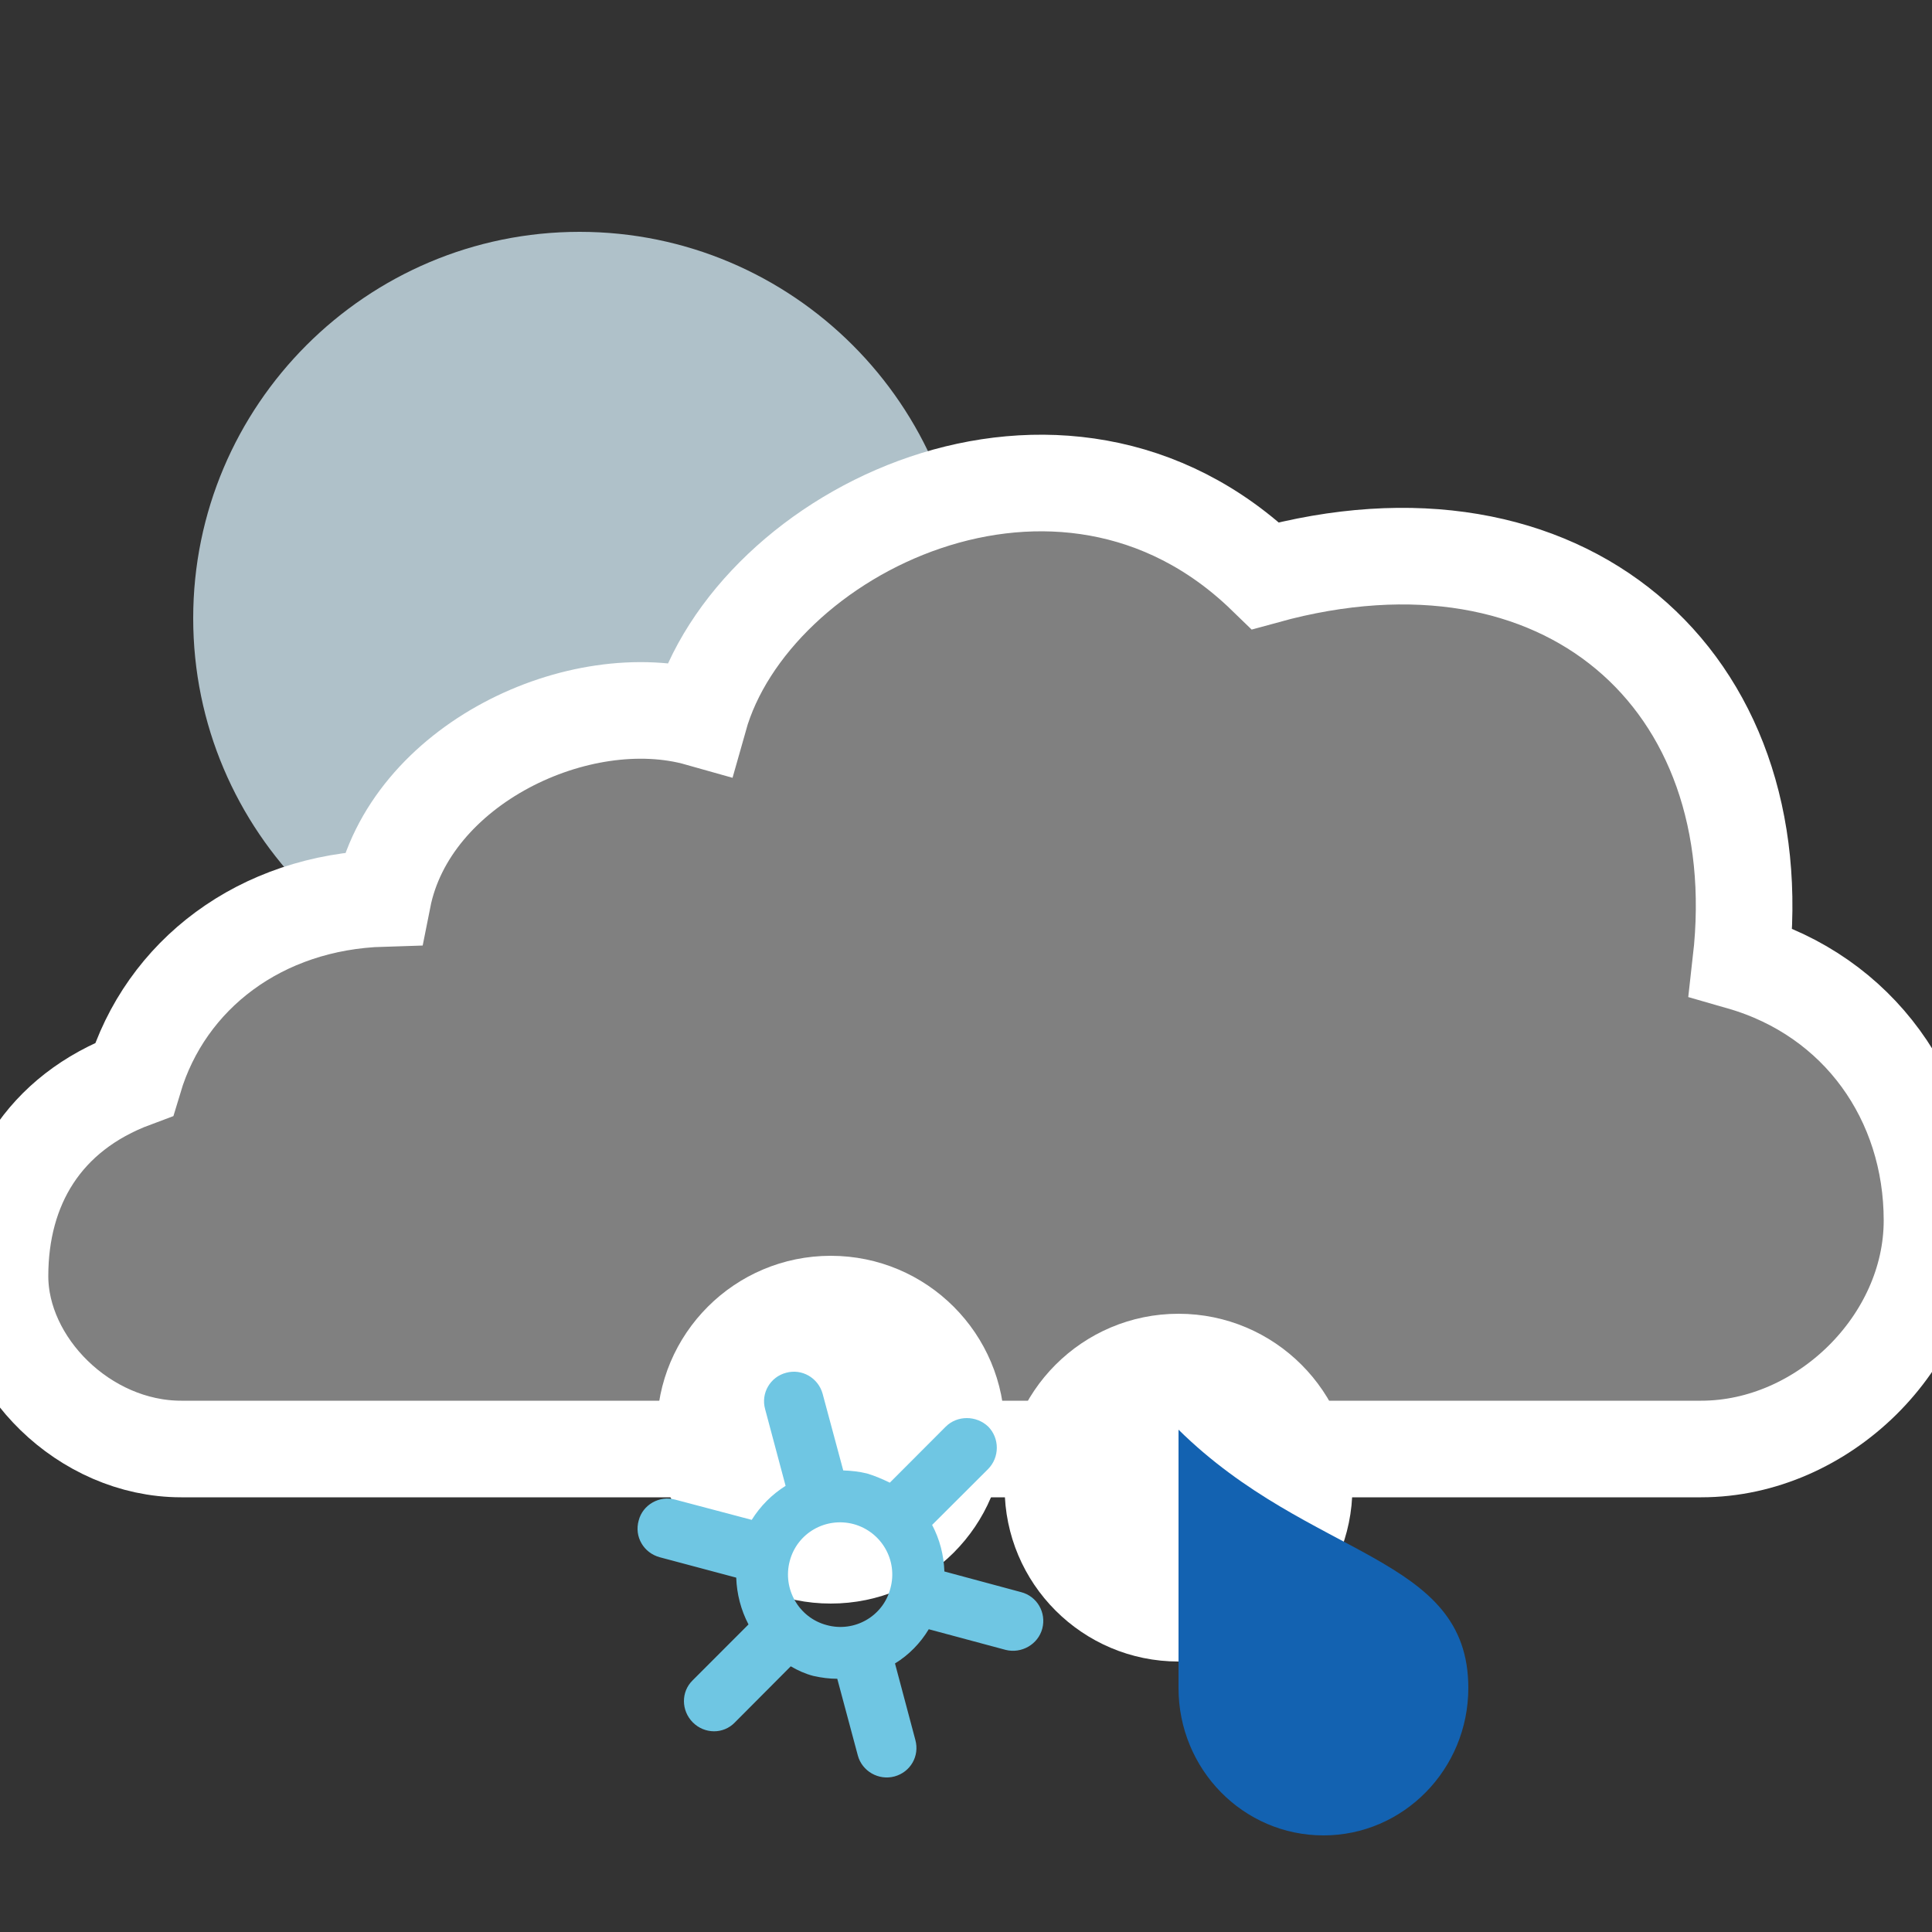 <?xml version="1.0" encoding="utf-8"?>
<!-- Generator: Adobe Illustrator 16.0.4, SVG Export Plug-In . SVG Version: 6.00 Build 0)  -->
<!DOCTYPE svg PUBLIC "-//W3C//DTD SVG 1.1//EN" "http://www.w3.org/Graphics/SVG/1.1/DTD/svg11.dtd">
<svg version="1.1" xmlns:x="http://ns.adobe.com/Extensibility/1.0/" xmlns:i="http://ns.adobe.com/AdobeIllustrator/10.0/" xmlns:graph="http://ns.adobe.com/Graphs/1.0/"
	 xmlns="http://www.w3.org/2000/svg" xmlns:xlink="http://www.w3.org/1999/xlink" x="0px" y="0px" width="100px" height="100px"
	 viewBox="0 0 100 100" enable-background="new 0 0 100 100" xml:space="preserve">
<rect x="0" y="0" width="100" height="100" fill="#333333" stroke="none"/>
<g id="snow_shower_thunder">
</g>
<g id="sleet_shower_thunder">
</g>
<g id="rain_shower_thunder">
</g>
<g id="clouds">
</g>
<g id="snow_shower">
</g>
<g id="sleet_shower">
	<path id="night-5_4_" fill="#AFC1C9" d="M30,12c-11.027,0-20,8.973-20,20s8.973,20,20,20s20-8.973,20-20S41.027,12,30,12z"/>
	<path id="cloud_35_" fill="#808080" stroke="#FFFFFF" stroke-width="5" stroke-miterlimit="10" d="M9.377,75
		C4.357,75,0,70.609,0,66.051c0-4.613,2.231-8.439,6.938-10.191c1.625-5.422,6.562-9.172,12.875-9.359
		C21.188,39.562,30,35.422,36.188,37.172c2.727-9.688,18.748-17.625,29.312-7.375c15.438-4.25,26.272,5.37,24.607,19.992
		C96.21,51.542,100,56.901,100,63.172C100,69.466,94.355,75,88.054,75H9.377z"/>
	<g>
		<path fill="#FFFFFF" d="M70,77c0,4.969-4.031,9-9.001,9C56.031,86,52,81.969,52,77s4.031-9,8.999-9C65.969,68,70,72.031,70,77z"/>
		<path fill="#1362B1" d="M76,87.368C76,91.586,72.634,95,68.502,95C64.355,95,61,91.586,61,87.368C61,84.986,61,74,61,74
			C67.853,80.748,76,80.447,76,87.368z"/>
	</g>
	<g>
		<circle fill="#FFFFFF" cx="43" cy="74" r="9"/>
		<path fill="#6FC6E3" d="M48.95,73.844l-2.893,2.899c-0.38-0.183-0.76-0.351-1.185-0.477c-0.409-0.1-0.815-0.142-1.226-0.157
			l-1.068-3.97c-0.226-0.817-1.069-1.311-1.887-1.085c-0.817,0.21-1.323,1.053-1.086,1.893l1.057,3.96
			c-0.71,0.445-1.307,1.048-1.753,1.761l-3.962-1.048c-0.822-0.226-1.678,0.268-1.887,1.074c-0.242,0.848,0.259,1.684,1.09,1.909
			l3.957,1.055c0.028,0.845,0.246,1.683,0.635,2.423l-2.894,2.896c-0.605,0.591-0.593,1.567,0.014,2.176
			c0.604,0.603,1.577,0.62,2.174,0l2.893-2.905c0.367,0.216,0.756,0.39,1.17,0.498c0.431,0.096,0.83,0.147,1.238,0.147l1.064,3.97
			c0.219,0.818,1.078,1.305,1.896,1.086c0.831-0.226,1.308-1.057,1.082-1.888L46.325,86.1c0.718-0.44,1.316-1.053,1.747-1.771
			l3.982,1.069c0.817,0.205,1.676-0.283,1.894-1.1c0.219-0.83-0.267-1.675-1.097-1.89l-3.97-1.069
			c-0.029-0.845-0.24-1.663-0.635-2.409l2.894-2.888c0.604-0.608,0.604-1.595,0.013-2.198C50.535,73.252,49.543,73.252,48.95,73.844
			z M46.086,82.215c-0.367,1.436-1.859,2.296-3.296,1.899c-1.443-0.38-2.294-1.873-1.914-3.312c0.38-1.452,1.858-2.297,3.307-1.915
			C45.622,79.282,46.487,80.761,46.086,82.215z"/>
	</g>
</g>
<g id="rain_shower">
</g>
<g id="partly_cloudy">
</g>
<g id="fair">
</g>
<g id="clear">
</g>
</svg>
